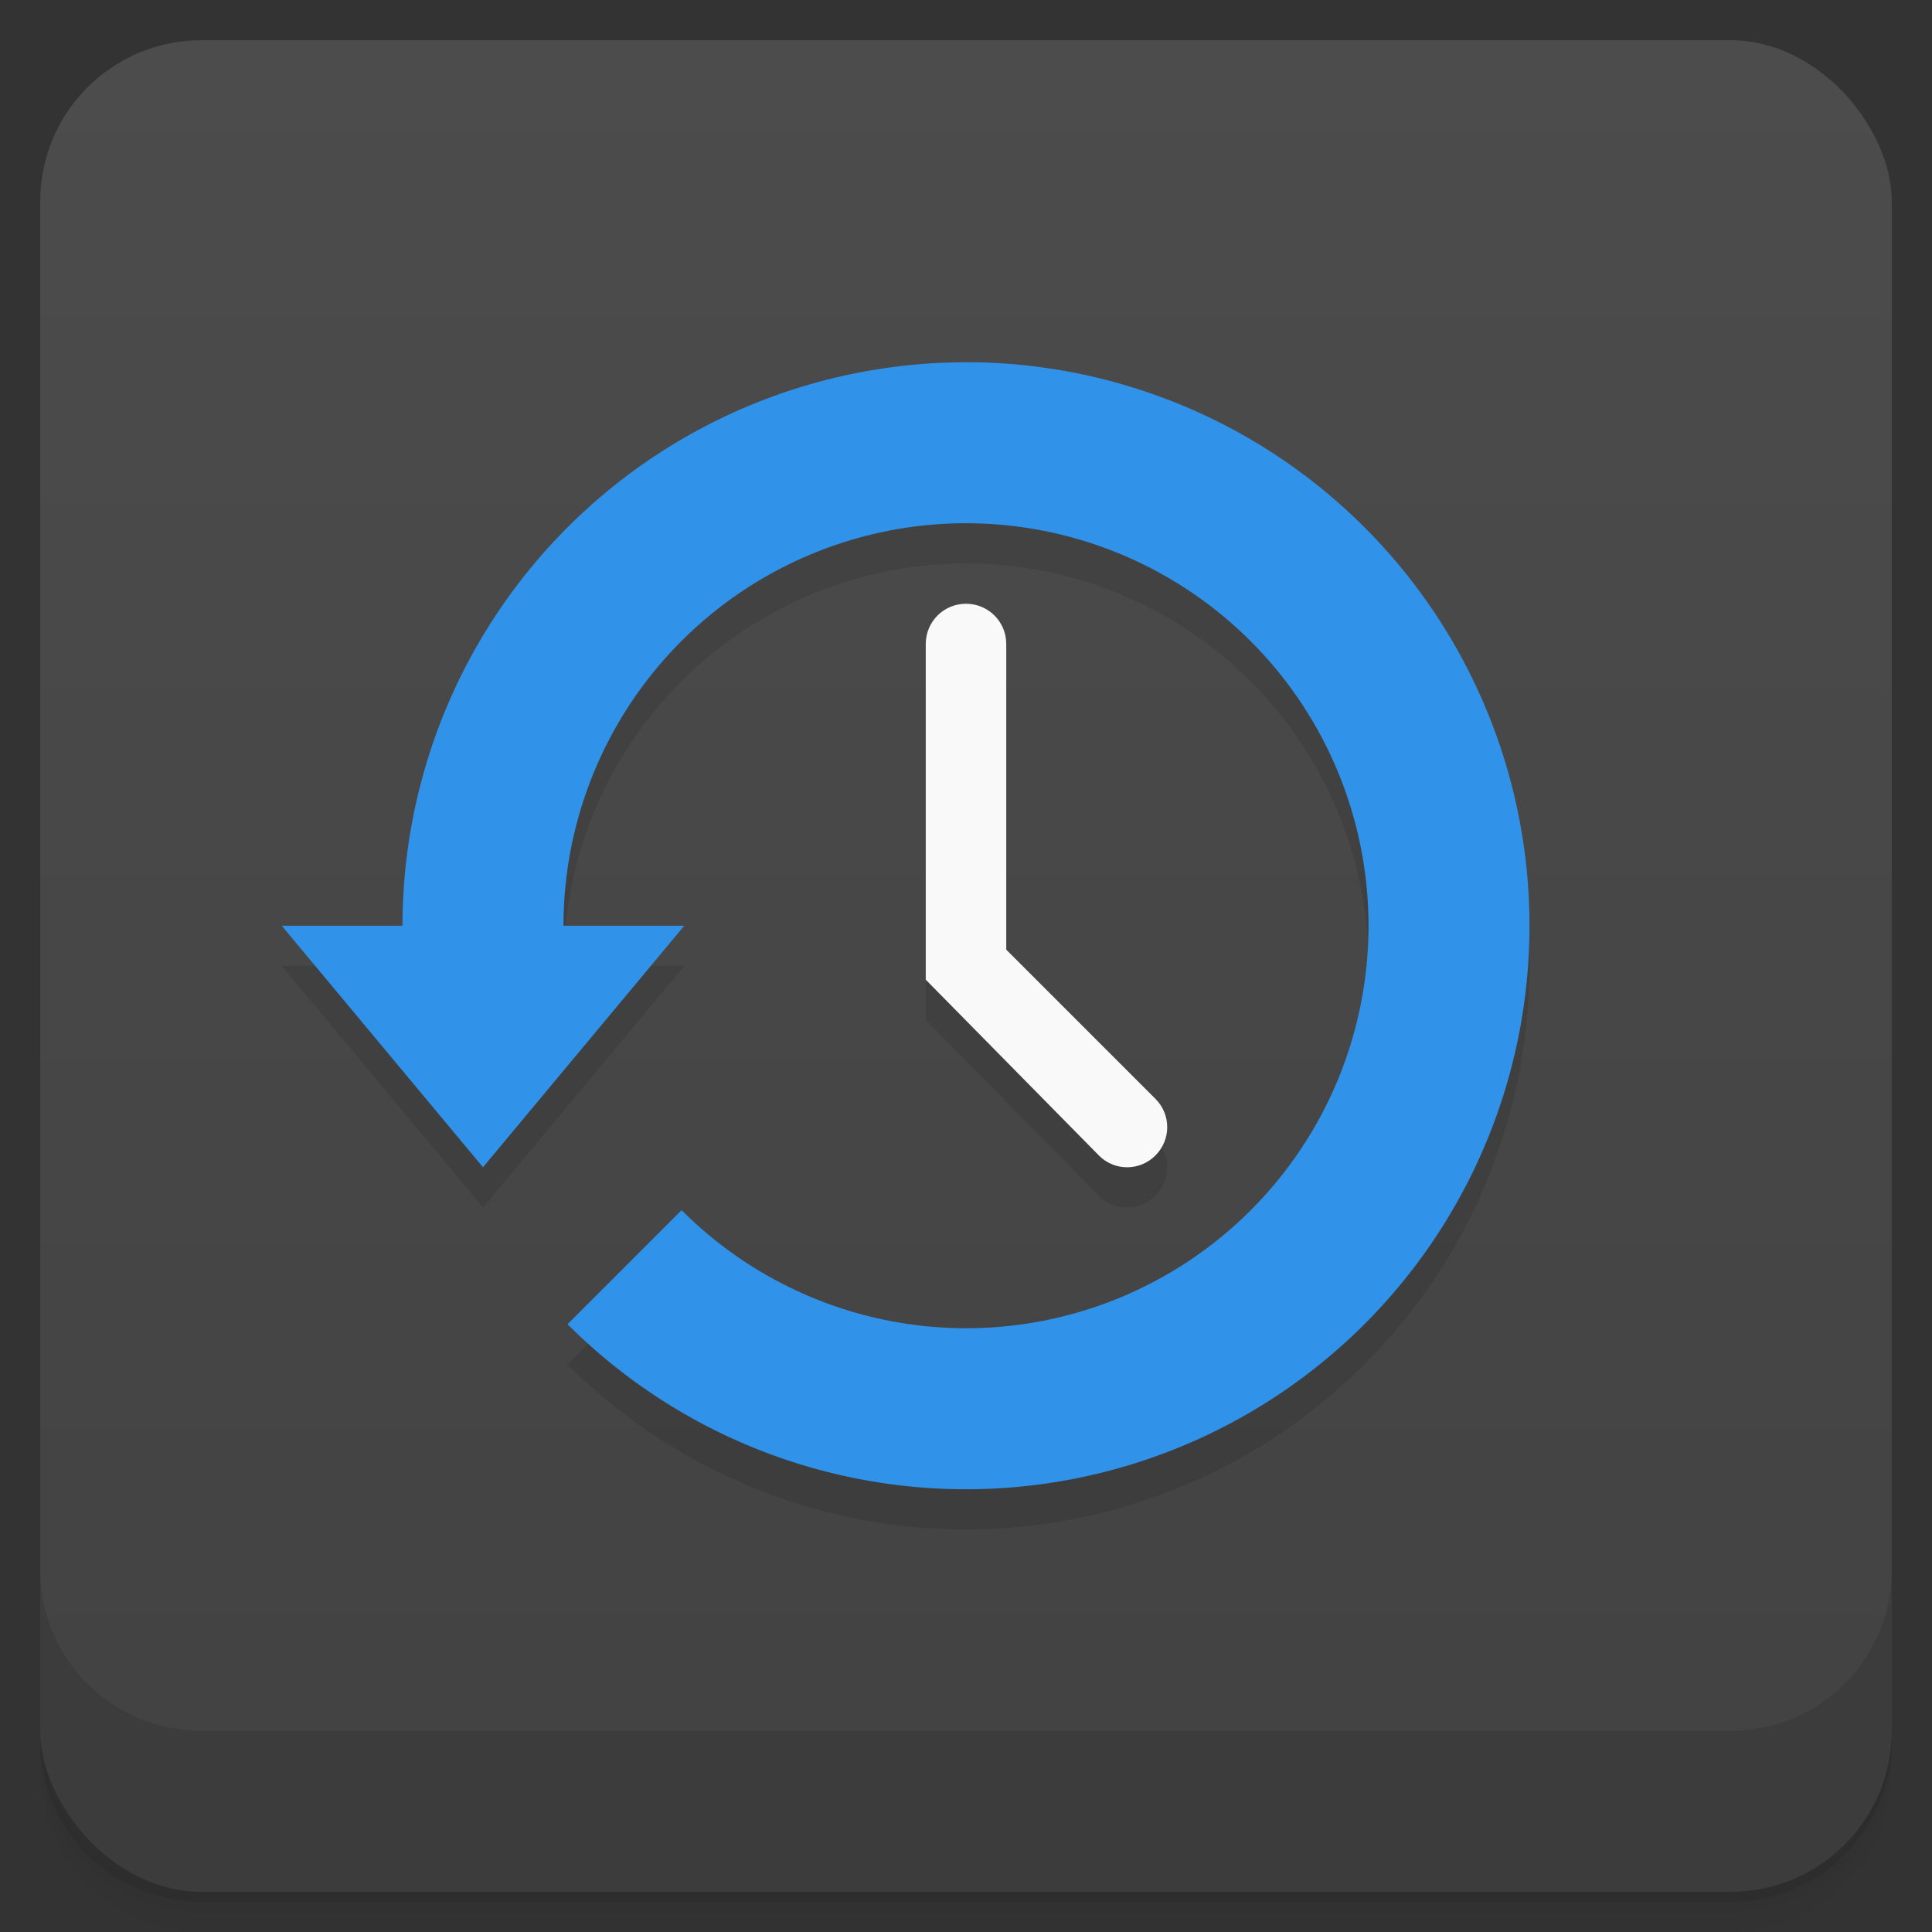 <svg version="1.1" viewBox="0 0 48 48" xmlns="http://www.w3.org/2000/svg">
 <rect x="0" y="0" width="48" height="48" fill="#333333" stroke="none"/>
 <defs>
  <linearGradient id="bg" x2="0" y1="1" y2="47" gradientUnits="userSpaceOnUse">
   <stop style="stop-color:#4c4c4c" offset="0"/>
   <stop style="stop-color:#424242" offset="1"/>
  </linearGradient>
 </defs>
 <path d="m1 43v0.25c0 2.216 1.784 4 4 4h38c2.216 0 4-1.784 4-4v-0.25c0 2.216-1.784 4-4 4h-38c-2.216 0-4-1.784-4-4zm0 0.5v0.5c0 2.216 1.784 4 4 4h38c2.216 0 4-1.784 4-4v-0.5c0 2.216-1.784 4-4 4h-38c-2.216 0-4-1.784-4-4z" style="opacity:.02"/>
 <path d="m1 43.25v0.25c0 2.216 1.784 4 4 4h38c2.216 0 4-1.784 4-4v-0.25c0 2.216-1.784 4-4 4h-38c-2.216 0-4-1.784-4-4z" style="opacity:.05"/>
 <path d="m1 43v0.25c0 2.216 1.784 4 4 4h38c2.216 0 4-1.784 4-4v-0.25c0 2.216-1.784 4-4 4h-38c-2.216 0-4-1.784-4-4z" style="opacity:.1"/>
 <rect x="1" y="1" width="46" height="46" rx="4" style="fill:url(#bg)"/>
 <path d="m1 39v4c0 2.216 1.784 4 4 4h38c2.216 0 4-1.784 4-4v-4c0 2.216-1.784 4-4 4h-38c-2.216 0-4-1.784-4-4z" style="opacity:.1"/>
 <path d="m24.051 9.999a14 14 0 0 0-2.781 0.27 14 14 0 0 0-11.27 13.73h-3l5 6 5-6h-3a10 10 0 0 1 10-10 10 10 0 0 1 10 10 10 10 0 0 1-10 10 10 10 0 0 1-7.066-2.934l-2.834 2.834a14 14 0 0 0 17.678 1.74 14 14 0 0 0 5.156-16.998 14 14 0 0 0-12.883-8.643zm-0.051 6c-0.554 0-1 0.446-1 1v8.34l4.301 4.367c0.387 0.393 1.017 0.39 1.406 0s0.39-1.017 0-1.406l-3.707-3.707v-7.594c0-0.554-0.446-1-1-1z" style="opacity:.1;paint-order:normal"/>
 <path d="m24.051 9a14 14 0 0 0-2.781 0.27 14 14 0 0 0-11.27 13.73h-3l5 6 5-6h-3a10 10 0 0 1 10-10 10 10 0 0 1 10 10 10 10 0 0 1-10 10 10 10 0 0 1-7.066-2.934l-2.834 2.834a14 14 0 0 0 17.678 1.74 14 14 0 0 0 5.156-16.998 14 14 0 0 0-12.883-8.643z" style="fill:#3092e9;paint-order:normal"/>
 <path d="m24 15c-0.554 0-1 0.446-1 1v8.34l4.301 4.367c0.387 0.393 1.017 0.39 1.406 0s0.39-1.017 0-1.406l-3.707-3.707v-7.594c0-0.554-0.446-1-1-1z" style="fill:#f9f9f9;paint-order:normal"/>
</svg>
